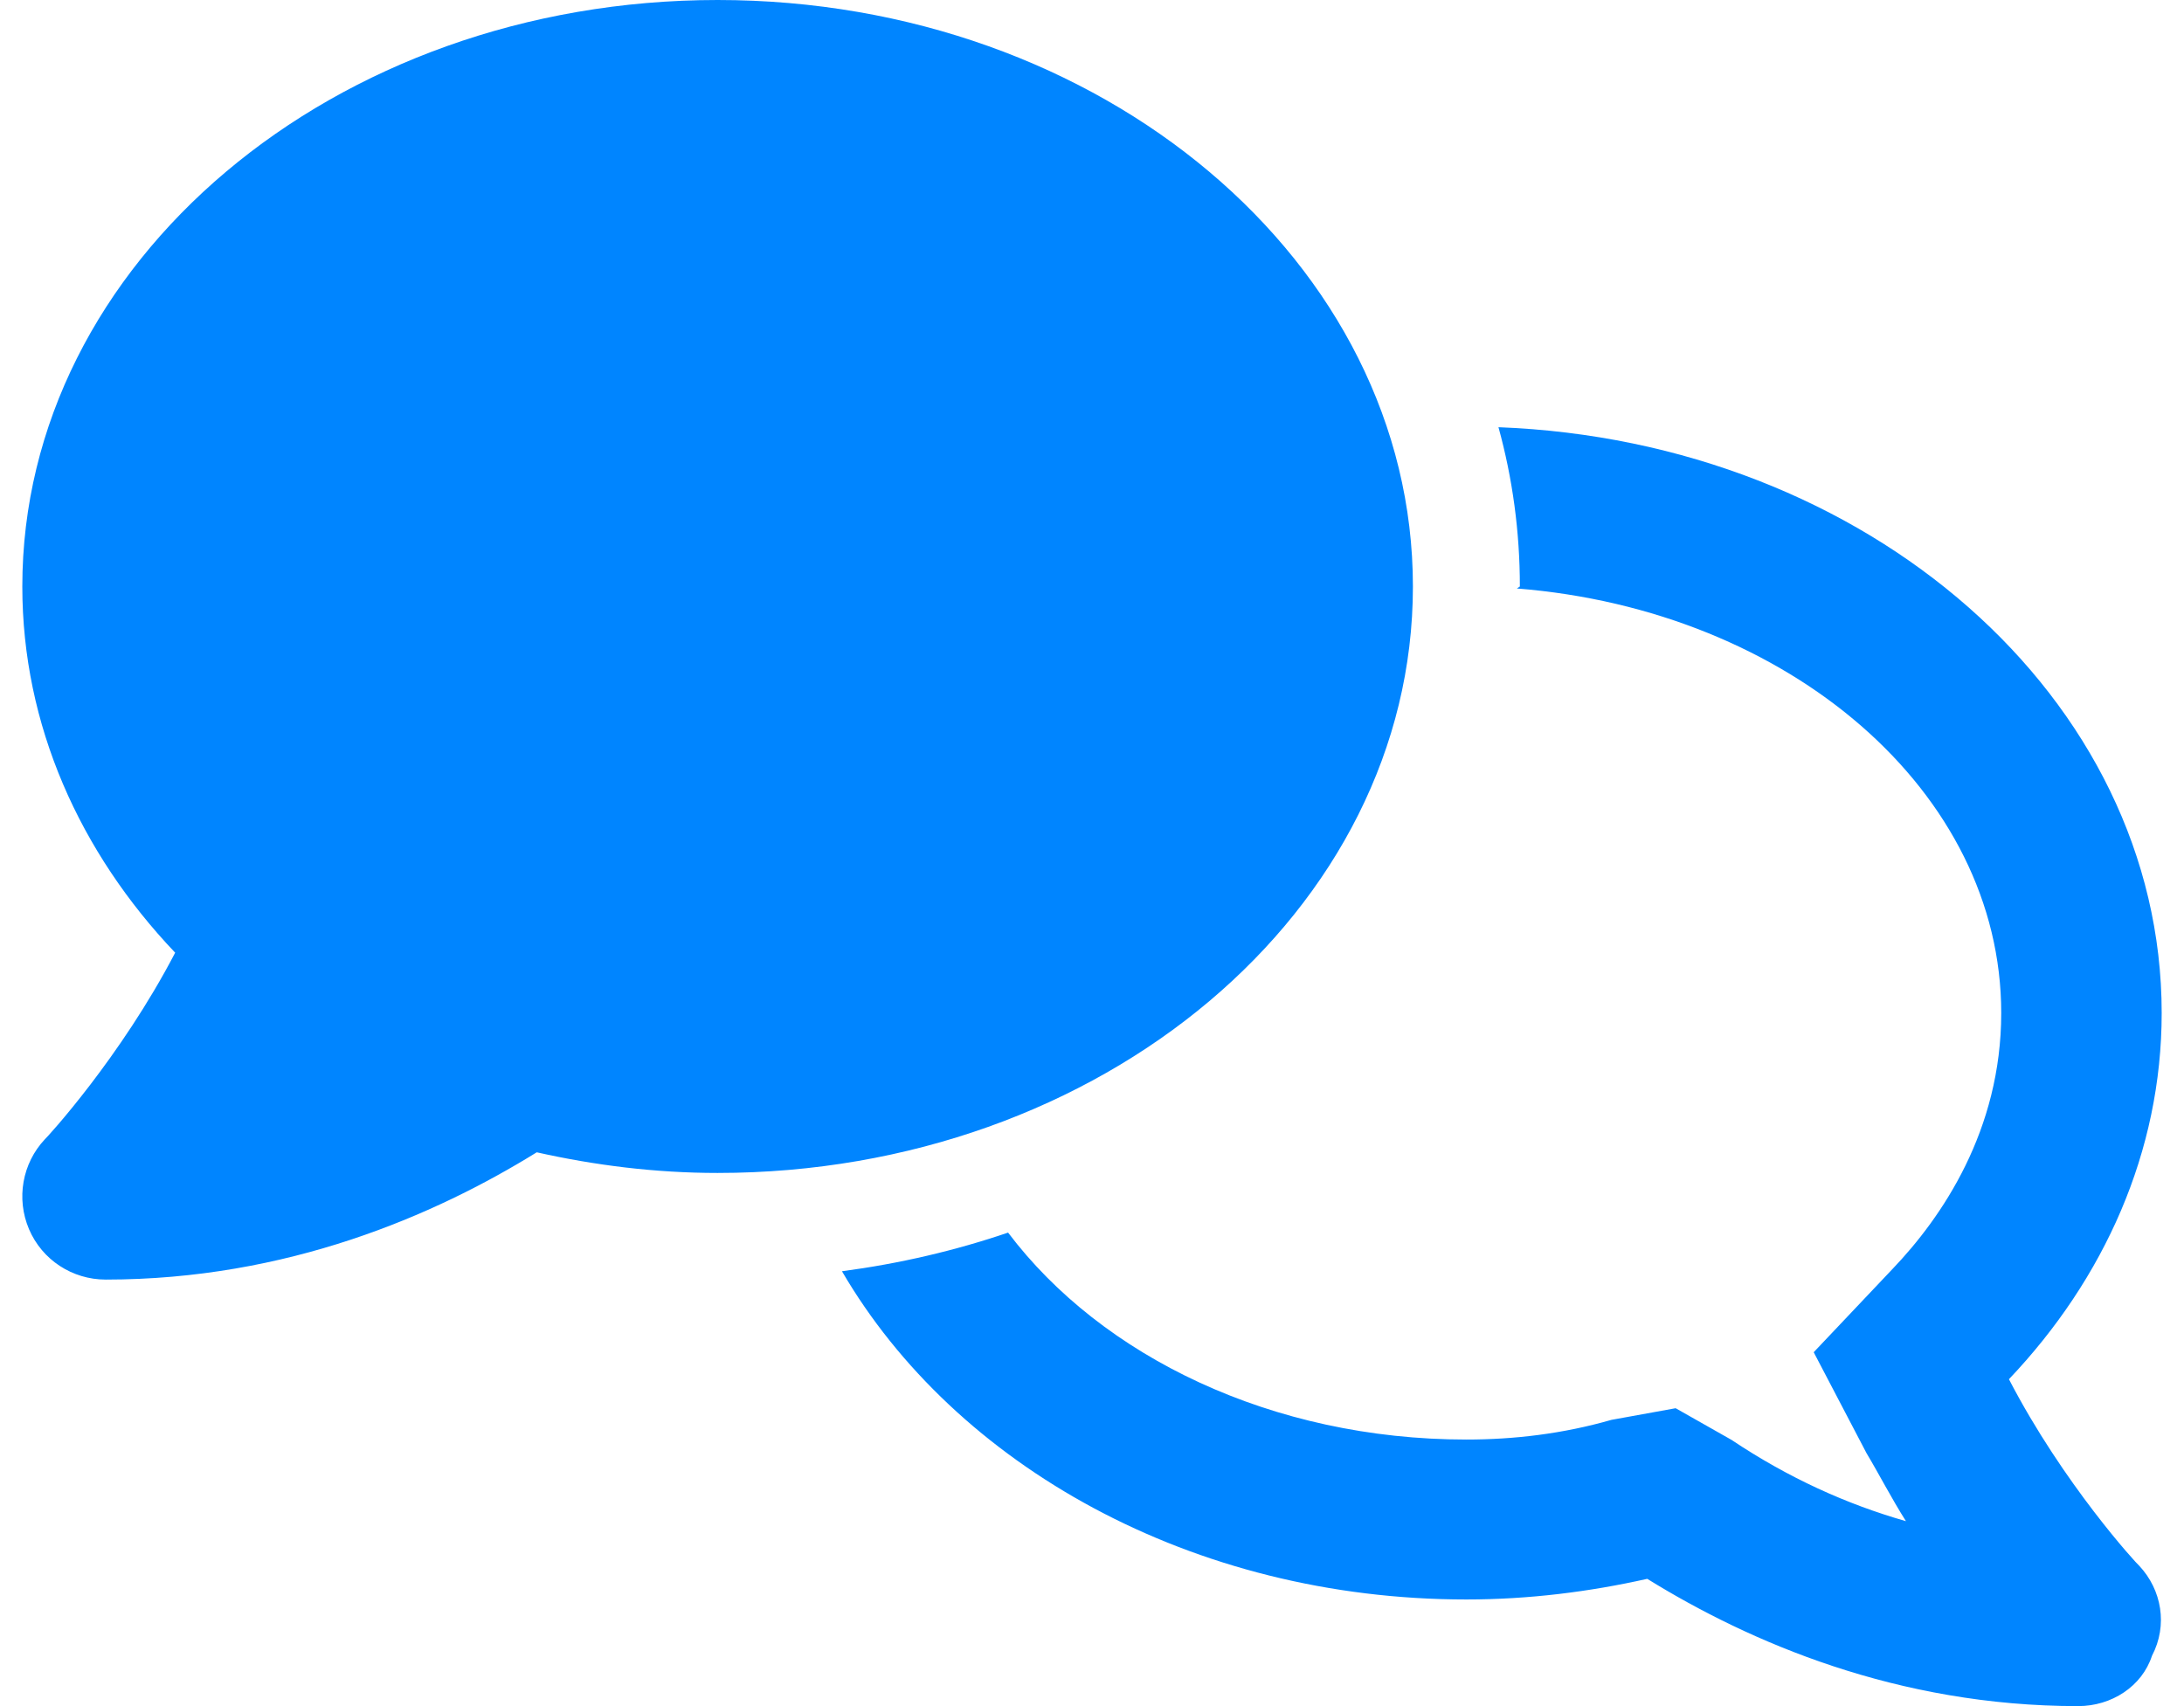<svg xmlns="http://www.w3.org/2000/svg" width="64" height="50" viewBox="0 0 64 50" fill="none">
<path d="M21.029 0C32.284 0 41.404 7.695 41.404 17.188C41.404 26.68 32.284 34.375 21.029 34.375C19.197 34.375 17.424 34.15 15.729 33.77C12.732 35.625 8.405 37.5 3.098 37.5C2.12 37.5 1.235 36.924 0.851 36.025C0.468 35.127 0.653 34.092 1.314 33.389C1.365 33.35 3.532 30.996 5.133 27.92C2.337 24.98 0.654 21.25 0.654 17.188C0.654 7.695 9.777 0 21.029 0ZM43.911 12.52C54.726 12.93 63.346 20.459 63.346 29.688C63.346 33.75 61.661 37.48 58.87 40.42C60.466 43.496 62.631 45.85 62.69 45.889C63.346 46.592 63.532 47.627 63.062 48.525C62.768 49.424 61.877 50 60.897 50C55.598 50 51.268 48.125 48.271 46.27C46.576 46.65 44.803 46.875 42.971 46.875C34.939 46.875 27.994 42.949 24.673 37.256C26.367 37.031 27.994 36.65 29.541 36.123C32.284 39.756 37.28 42.188 42.971 42.188C44.362 42.188 45.792 42.022 47.222 41.611L49.103 41.27L50.739 42.197C52.404 43.31 54.109 44.082 55.852 44.58C55.441 43.935 55.049 43.174 54.697 42.588L53.149 39.629L55.451 37.197C56.91 35.674 58.644 33.125 58.644 29.688C58.644 23.213 52.444 17.881 44.45 17.246L44.538 17.188C44.538 15.576 44.323 14.014 43.911 12.52Z" fill="#0085FF"/>
</svg>
